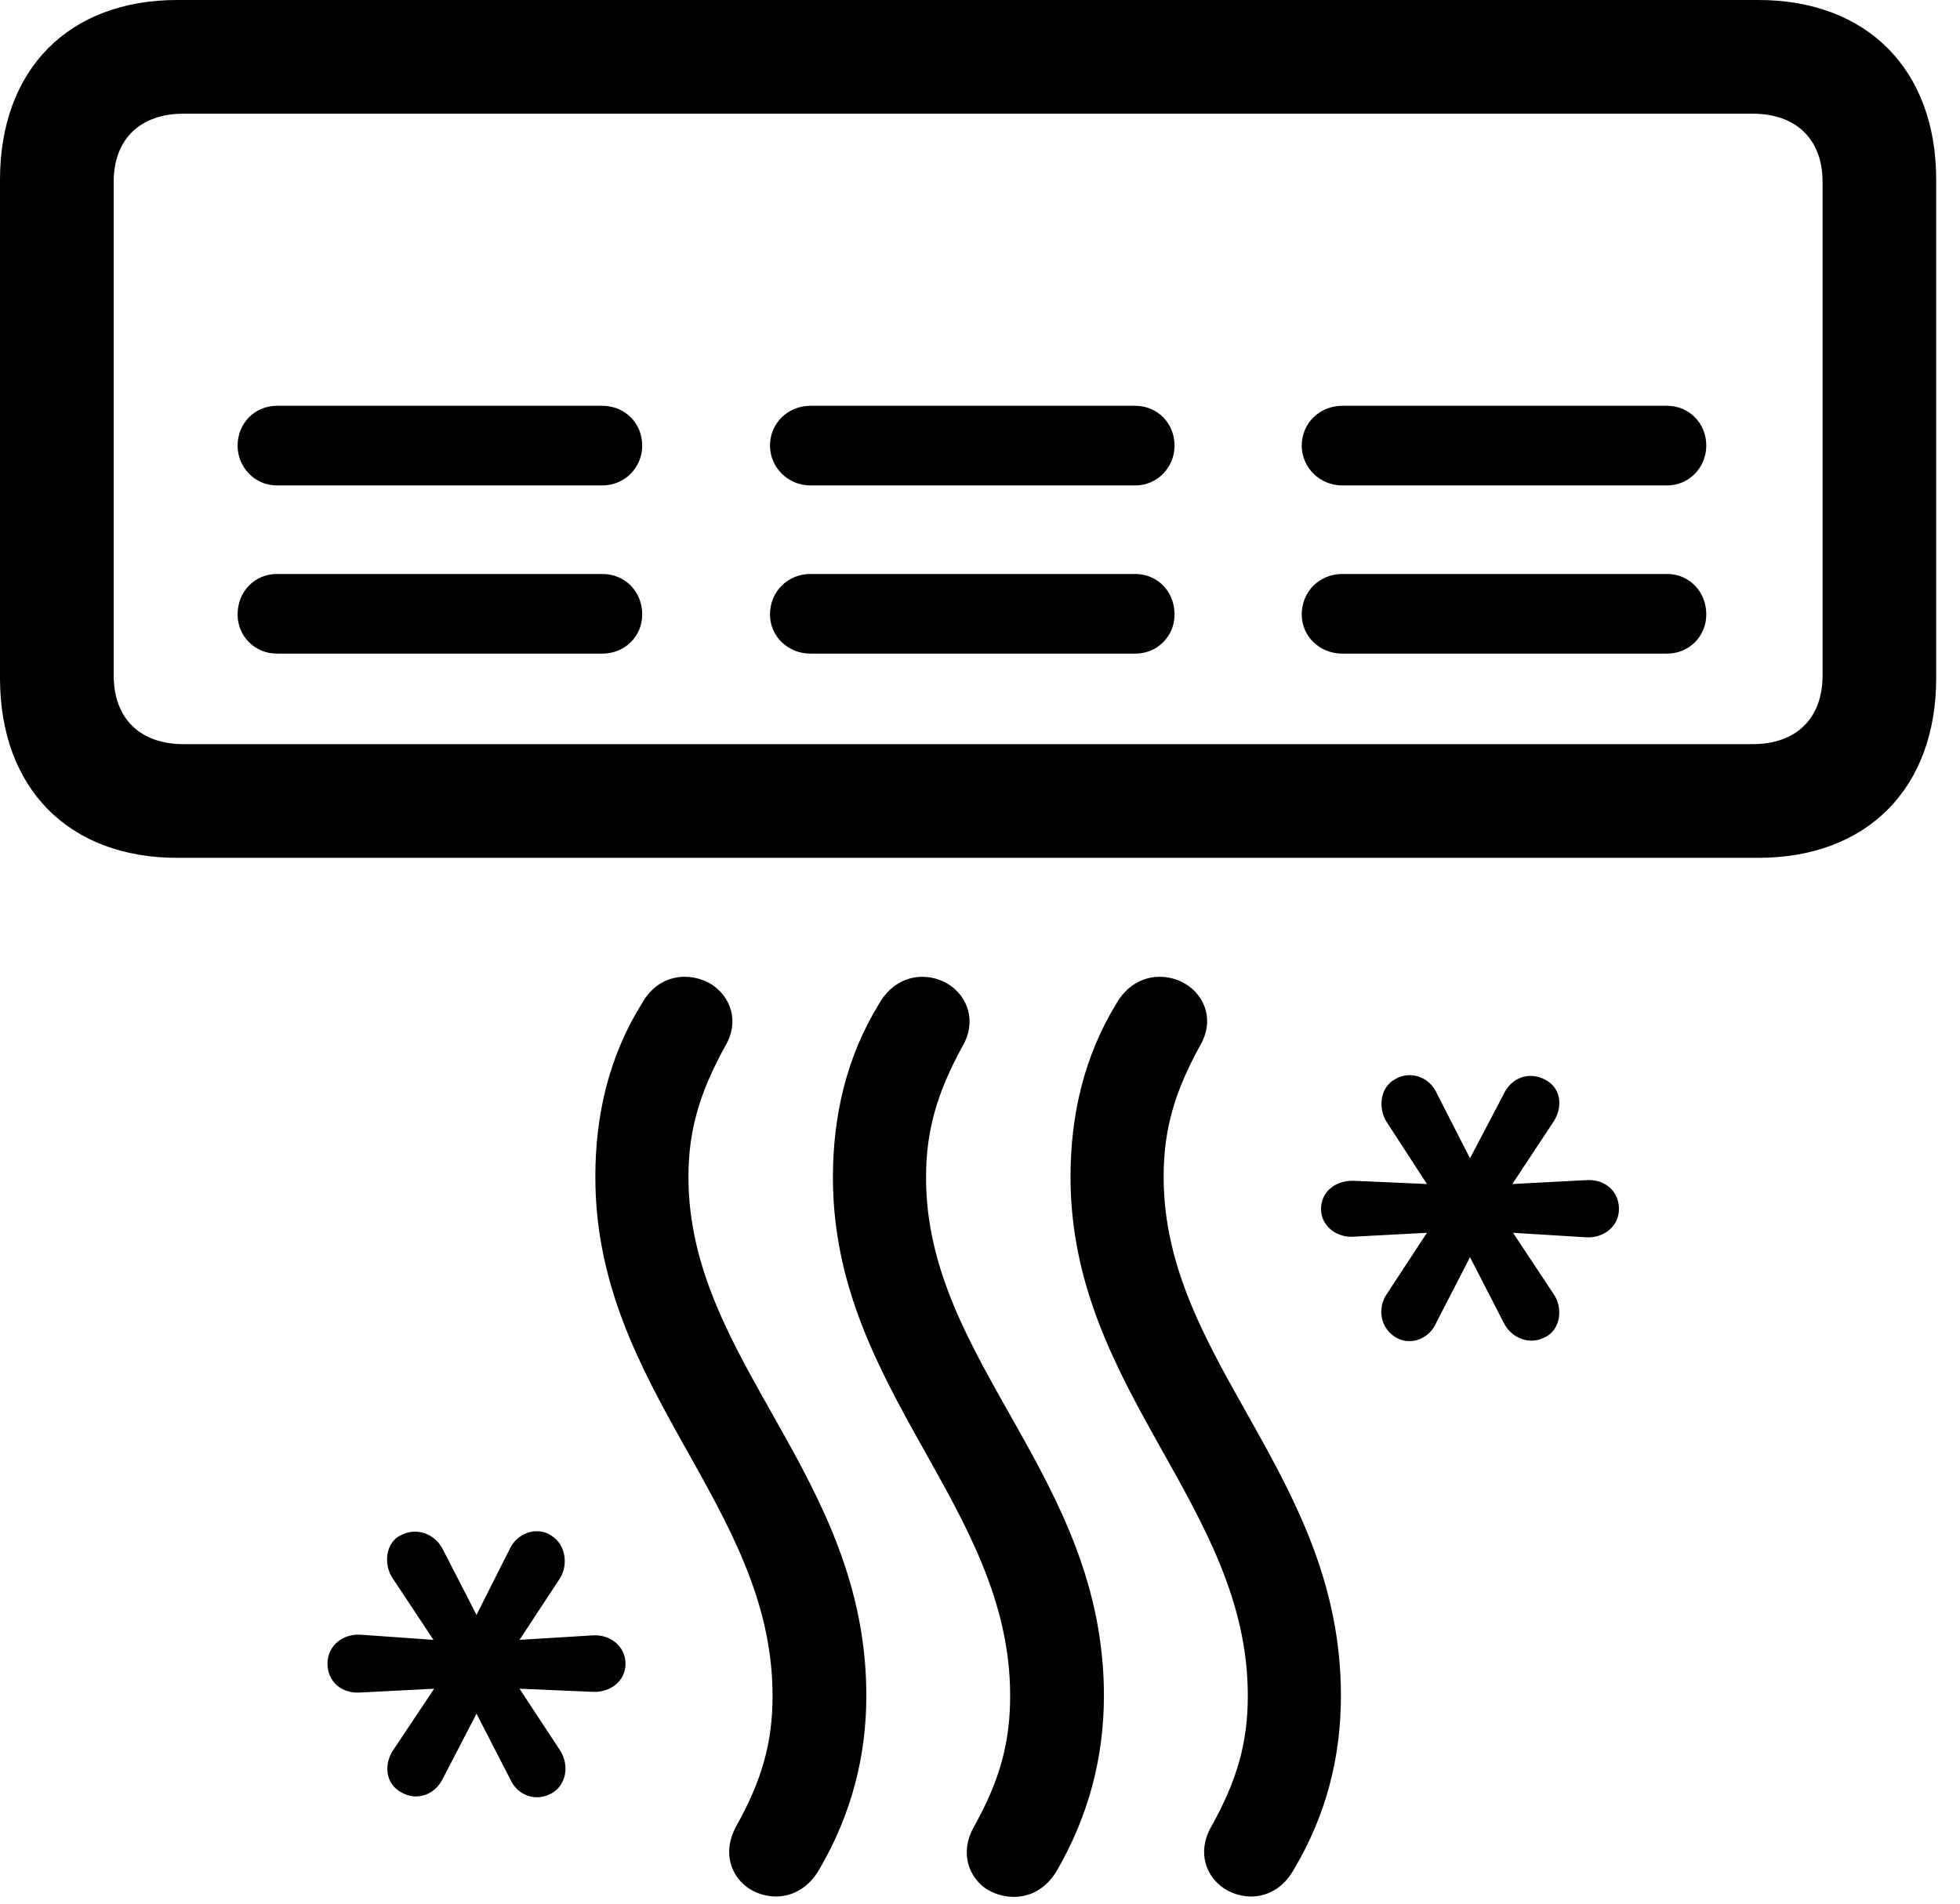 <svg version="1.1" xmlns="http://www.w3.org/2000/svg" xmlns:xlink="http://www.w3.org/1999/xlink" width="29.805" height="28.955" viewBox="0 0 29.805 28.955">
 <g>
  <rect height="28.955" opacity="0" width="29.805" x="0" y="0"/>
  <path d="M16.279 17.9C16.279 21.152 18.975 22.9 18.975 25.791C18.975 26.494 18.818 27.07 18.418 27.783C18.193 28.184 18.35 28.545 18.613 28.721C18.926 28.926 19.414 28.906 19.678 28.428C20.166 27.607 20.391 26.729 20.391 25.791C20.391 22.441 17.695 20.713 17.695 17.9C17.695 17.197 17.852 16.621 18.252 15.898C18.467 15.527 18.33 15.156 18.037 14.971C17.725 14.775 17.246 14.805 16.982 15.254C16.484 16.064 16.279 16.963 16.279 17.9ZM12.666 17.91C12.666 21.152 15.361 22.91 15.361 25.791C15.361 26.504 15.205 27.08 14.805 27.793C14.59 28.184 14.736 28.555 15 28.73C15.312 28.926 15.801 28.916 16.074 28.447C16.553 27.617 16.787 26.729 16.787 25.791C16.787 22.451 14.082 20.723 14.082 17.91C14.082 17.197 14.248 16.621 14.639 15.908C14.854 15.537 14.717 15.156 14.424 14.971C14.111 14.775 13.633 14.805 13.369 15.264C12.871 16.074 12.666 16.973 12.666 17.91ZM9.053 17.9C9.053 21.152 11.748 22.9 11.748 25.791C11.748 26.494 11.592 27.07 11.191 27.783C10.977 28.184 11.123 28.545 11.387 28.721C11.699 28.926 12.188 28.906 12.461 28.428C12.94 27.607 13.174 26.729 13.174 25.791C13.174 22.441 10.469 20.713 10.469 17.9C10.469 17.197 10.635 16.621 11.035 15.898C11.25 15.527 11.104 15.156 10.82 14.971C10.498 14.775 10.02 14.805 9.766 15.254C9.258 16.064 9.053 16.963 9.053 17.9ZM20.088 18.389C20.088 18.643 20.322 18.828 20.586 18.809L21.699 18.75L21.084 19.688C20.947 19.893 20.986 20.186 21.211 20.332C21.436 20.479 21.738 20.371 21.846 20.107L22.354 19.121L22.871 20.127C22.988 20.352 23.262 20.469 23.506 20.332C23.721 20.225 23.779 19.902 23.623 19.678L23.008 18.75L24.111 18.818C24.385 18.838 24.619 18.652 24.619 18.389C24.619 18.115 24.404 17.93 24.121 17.949L22.998 18.008L23.623 17.061C23.77 16.836 23.74 16.553 23.506 16.426C23.262 16.289 22.988 16.387 22.871 16.631L22.354 17.617L21.855 16.641C21.748 16.387 21.455 16.27 21.211 16.416C20.996 16.533 20.947 16.836 21.084 17.061L21.699 18.008L20.586 17.959C20.312 17.949 20.088 18.125 20.088 18.389ZM4.98 25.303C4.98 25.576 5.195 25.762 5.479 25.742L6.602 25.684L5.977 26.621C5.83 26.846 5.869 27.129 6.094 27.256C6.338 27.402 6.611 27.295 6.729 27.061L7.246 26.064L7.754 27.051C7.861 27.305 8.145 27.412 8.389 27.275C8.613 27.148 8.662 26.846 8.516 26.621L7.9 25.684L9.014 25.732C9.287 25.742 9.512 25.566 9.512 25.303C9.512 25.039 9.277 24.854 9.014 24.873L7.9 24.941L8.516 24.004C8.643 23.799 8.604 23.496 8.389 23.359C8.164 23.203 7.852 23.32 7.744 23.574L7.246 24.561L6.729 23.555C6.611 23.33 6.338 23.223 6.094 23.35C5.869 23.457 5.82 23.789 5.977 24.014L6.592 24.941L5.488 24.863C5.215 24.844 4.98 25.029 4.98 25.303Z" fill="currentColor"/>
  <path d="M0 2.734L0 10.312C0 11.992 1.045 13.047 2.695 13.047L26.738 13.047C28.389 13.047 29.443 11.992 29.443 10.312L29.443 2.734C29.443 1.055 28.389 0 26.738 0L2.695 0C1.045 0 0 1.055 0 2.734ZM1.729 2.764C1.729 2.119 2.129 1.729 2.793 1.729L26.65 1.729C27.314 1.729 27.715 2.119 27.715 2.764L27.715 10.273C27.715 10.928 27.314 11.318 26.65 11.318L2.793 11.318C2.129 11.318 1.729 10.928 1.729 10.273ZM19.795 9.346C19.795 9.678 20.068 9.941 20.41 9.941L25.352 9.941C25.684 9.941 25.947 9.678 25.947 9.346C25.947 8.994 25.684 8.73 25.352 8.73L20.41 8.73C20.068 8.73 19.795 8.994 19.795 9.346ZM19.795 6.777C19.795 7.109 20.068 7.383 20.41 7.383L25.352 7.383C25.684 7.383 25.947 7.109 25.947 6.777C25.947 6.436 25.684 6.172 25.352 6.172L20.41 6.172C20.068 6.172 19.795 6.436 19.795 6.777ZM11.709 9.346C11.709 9.678 11.982 9.941 12.324 9.941L17.266 9.941C17.598 9.941 17.861 9.678 17.861 9.346C17.861 8.994 17.598 8.73 17.266 8.73L12.324 8.73C11.982 8.73 11.709 8.994 11.709 9.346ZM11.709 6.777C11.709 7.109 11.982 7.383 12.324 7.383L17.266 7.383C17.598 7.383 17.861 7.109 17.861 6.777C17.861 6.436 17.598 6.172 17.266 6.172L12.324 6.172C11.982 6.172 11.709 6.436 11.709 6.777ZM3.613 9.346C3.613 9.678 3.877 9.941 4.209 9.941L9.16 9.941C9.502 9.941 9.766 9.678 9.766 9.346C9.766 8.994 9.502 8.73 9.16 8.73L4.209 8.73C3.877 8.73 3.613 8.994 3.613 9.346ZM3.613 6.777C3.613 7.109 3.877 7.383 4.209 7.383L9.16 7.383C9.502 7.383 9.766 7.109 9.766 6.777C9.766 6.436 9.502 6.172 9.16 6.172L4.209 6.172C3.877 6.172 3.613 6.436 3.613 6.777Z" fill="currentColor"/>
 </g>
</svg>
